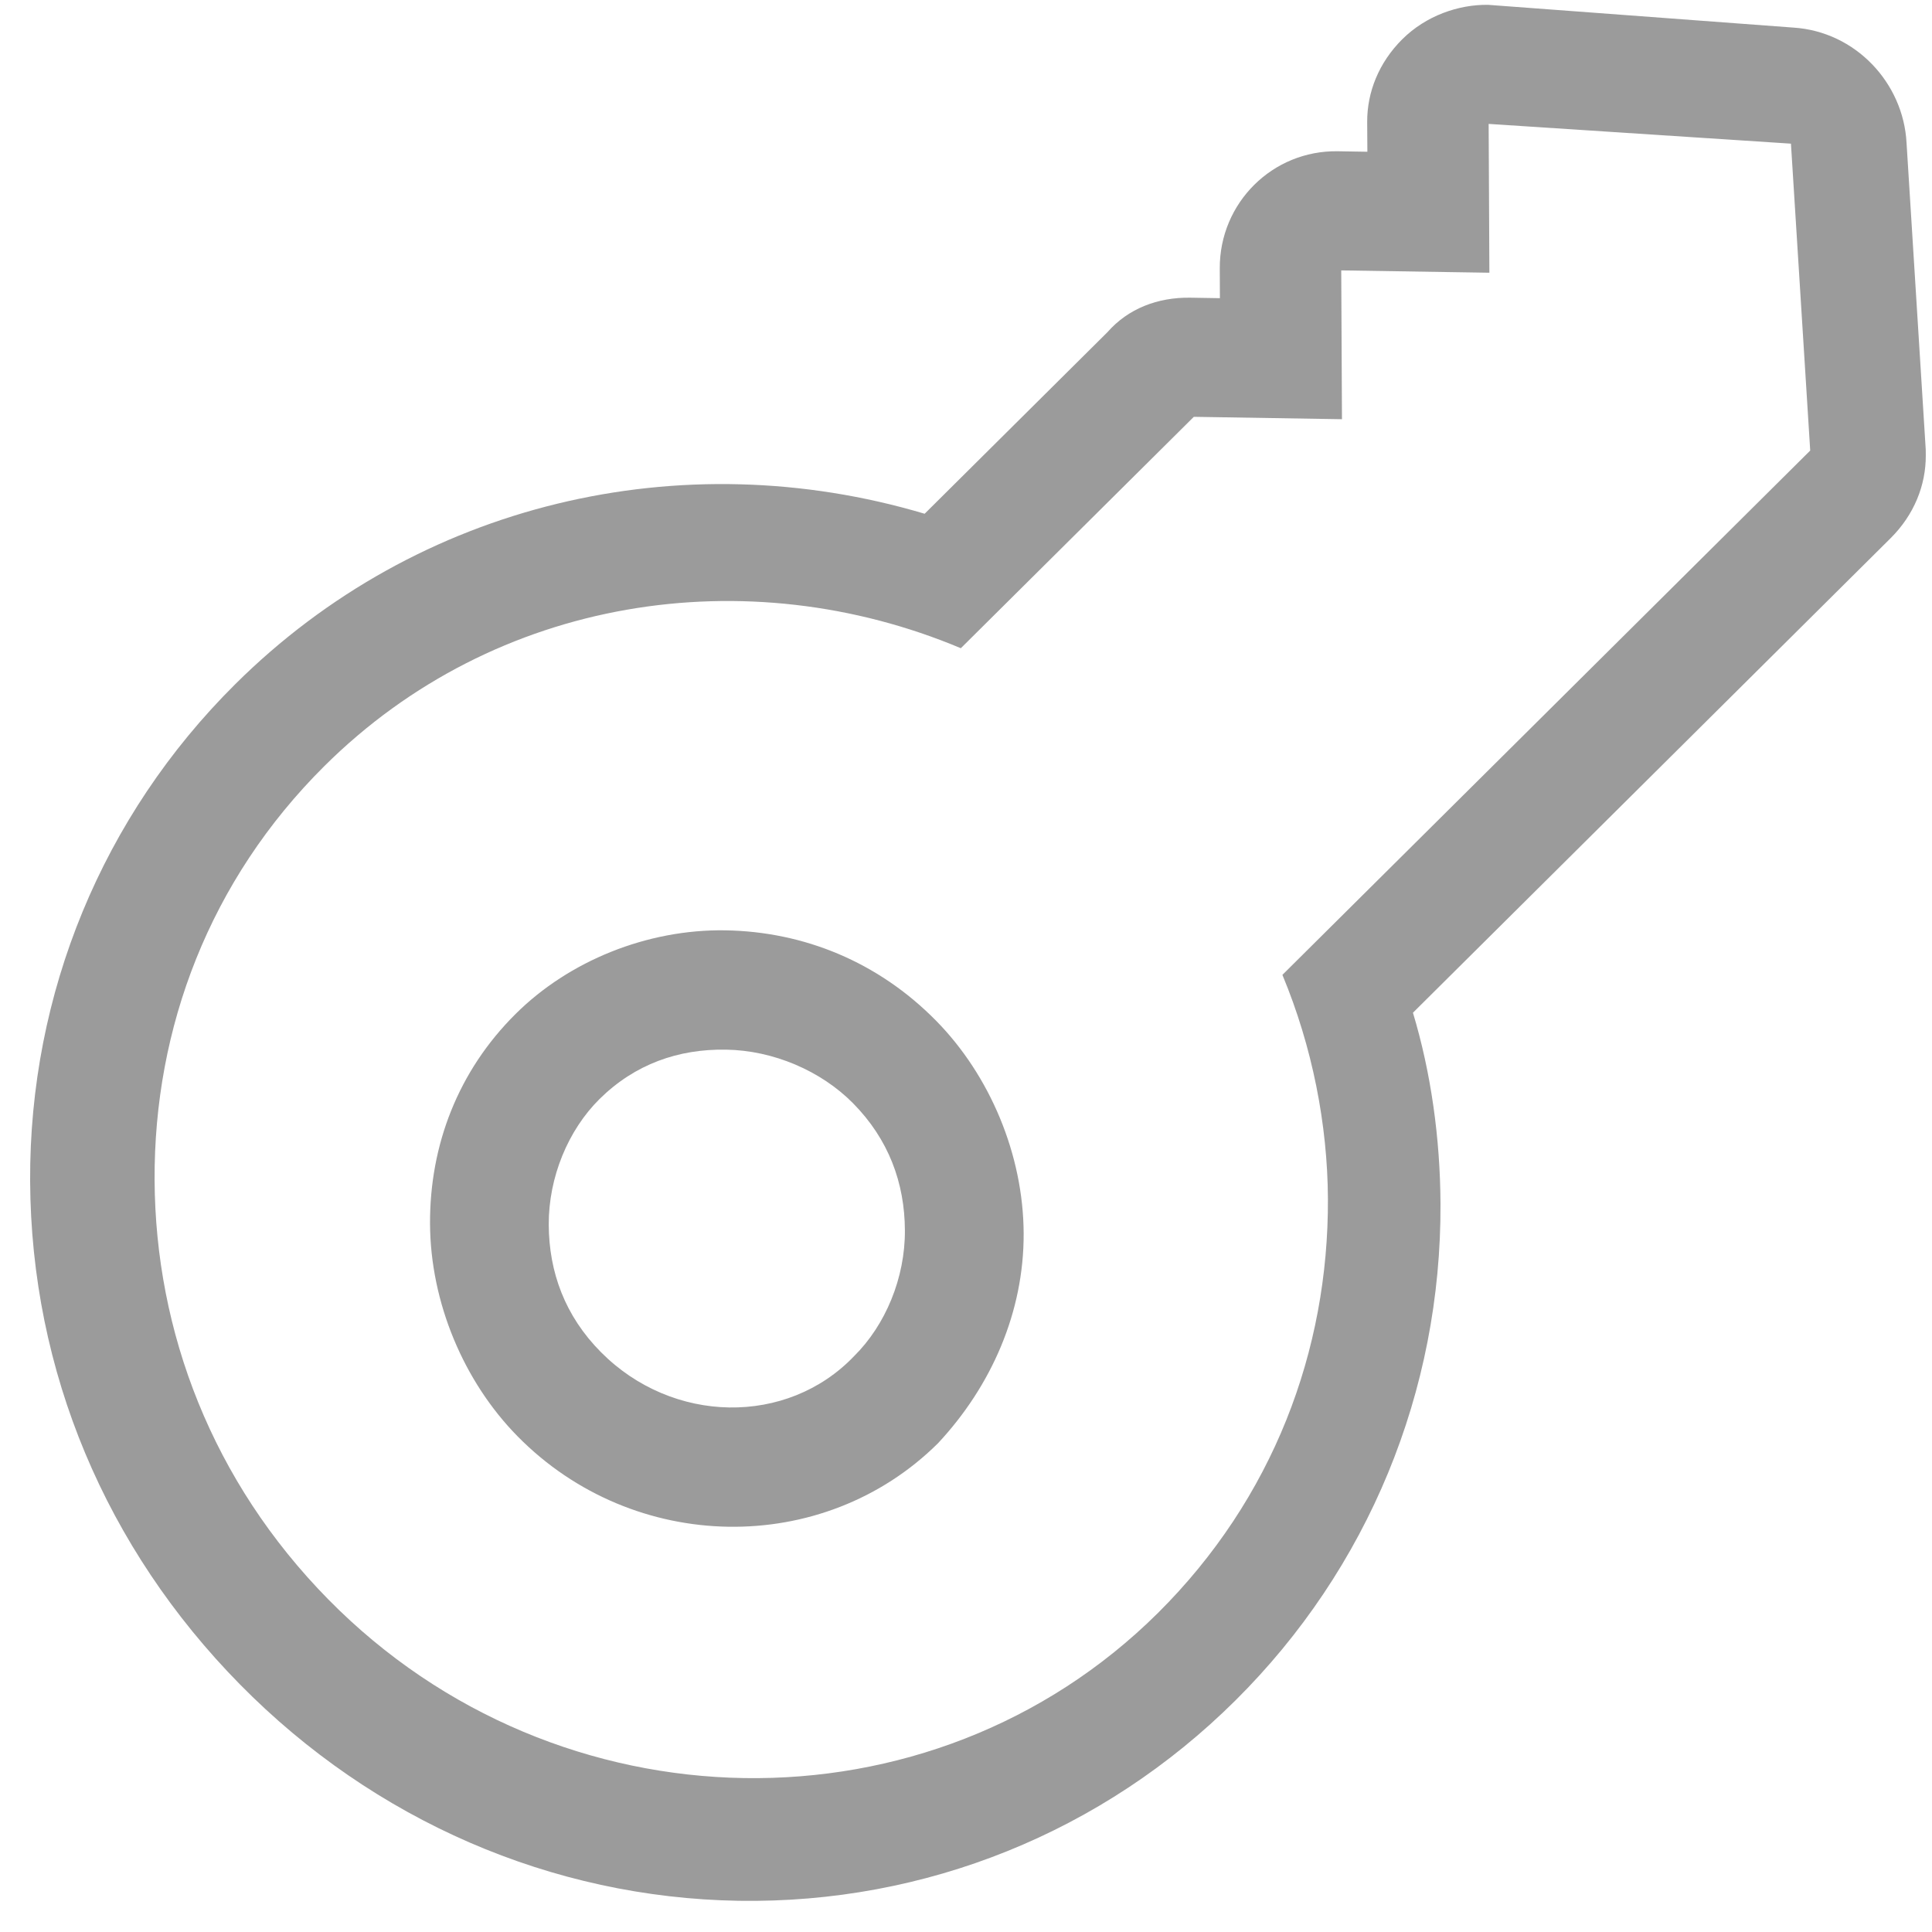 <?xml version="1.0" standalone="no"?><!DOCTYPE svg PUBLIC "-//W3C//DTD SVG 1.1//EN" "http://www.w3.org/Graphics/SVG/1.1/DTD/svg11.dtd"><svg t="1736841903770" class="icon" viewBox="0 0 1024 1024" version="1.1" xmlns="http://www.w3.org/2000/svg" p-id="49346" xmlns:xlink="http://www.w3.org/1999/xlink" width="200" height="200"><path d="M124.662 362.651c96.89-96.273 236.472-128.721 365.421-90.355l96.924-96.274c10.925-12.453 26.596-18.5 43.861-18.24l15.704 0.26-0.065-15.77c-0.163-34.724 27.962-62.652 62.524-62.1l15.704 0.26-0.098-15.802c-0.066-15.769 6.145-31.44 18.63-43.861 12.518-12.419 29.75-18.435 45.454-18.208L950.541 14.626c32.969 2.114 58.232 29.36 59.955 60.931L1020.673 238.19l0.032 3.186c0.066 15.77-6.145 31.441-18.63 43.862l-253.184 251.526c9.56 31.701 14.437 66.49 14.599 101.182 0.488 99.394-38.334 193.456-108.661 263.296C584.502 971.112 490.473 1009.023 391.534 1007.462 292.595 1005.869 198.176 964.902 127.165 892.754c-70.977-72.115-110.709-165.819-111.196-266.807C15.514 526.552 54.335 432.491 124.662 362.651L124.662 362.651zM174.05 847.756C295.554 971.209 493.432 974.364 613.797 854.843c60.93-60.573 90.388-138.963 90.03-219.435-0.195-39.44-8.258-80.601-24.124-118.707L959.45 238.807l-10.209-162.666-160.228-10.47 0.391 78.878-78.521-1.235 0.391 78.878-78.521-1.268-123.488 122.641c-113.278-47.567-246.648-27.604-337.296 62.426-60.963 60.573-90.421 138.963-90.031 219.434C82.329 705.898 112.534 785.265 174.05 847.756L174.05 847.756zM273.282 537.412c28.255-28.092 69.677-44.966 111.197-44.316 41.519 0.683 80.926 16.68 111.652 47.893 28.547 29.002 46.235 70.978 46.429 112.692 0.195 41.716-17.103 80.926-45.357 111.23-60.898 60.475-161.398 58.85-222.848-3.61-28.547-28.969-46.235-70.978-46.429-112.659C227.731 606.926 242.817 567.65 273.282 537.412L273.282 537.412zM318.443 716.595c37.945 38.334 98.777 39.308 134.25 2.178 16.679-16.516 27.051-41.488 26.921-66.62-0.098-25.166-8.616-48.348-27.572-67.498-16.874-17.037-42.073-27.93-67.238-28.319-25.198-0.422-48.218 7.609-67.011 26.141-16.679 16.516-27.051 41.488-26.953 66.653C290.969 674.262 299.455 697.445 318.443 716.595L318.443 716.595z" fill="#9b9b9b" p-id="49347"></path></svg>